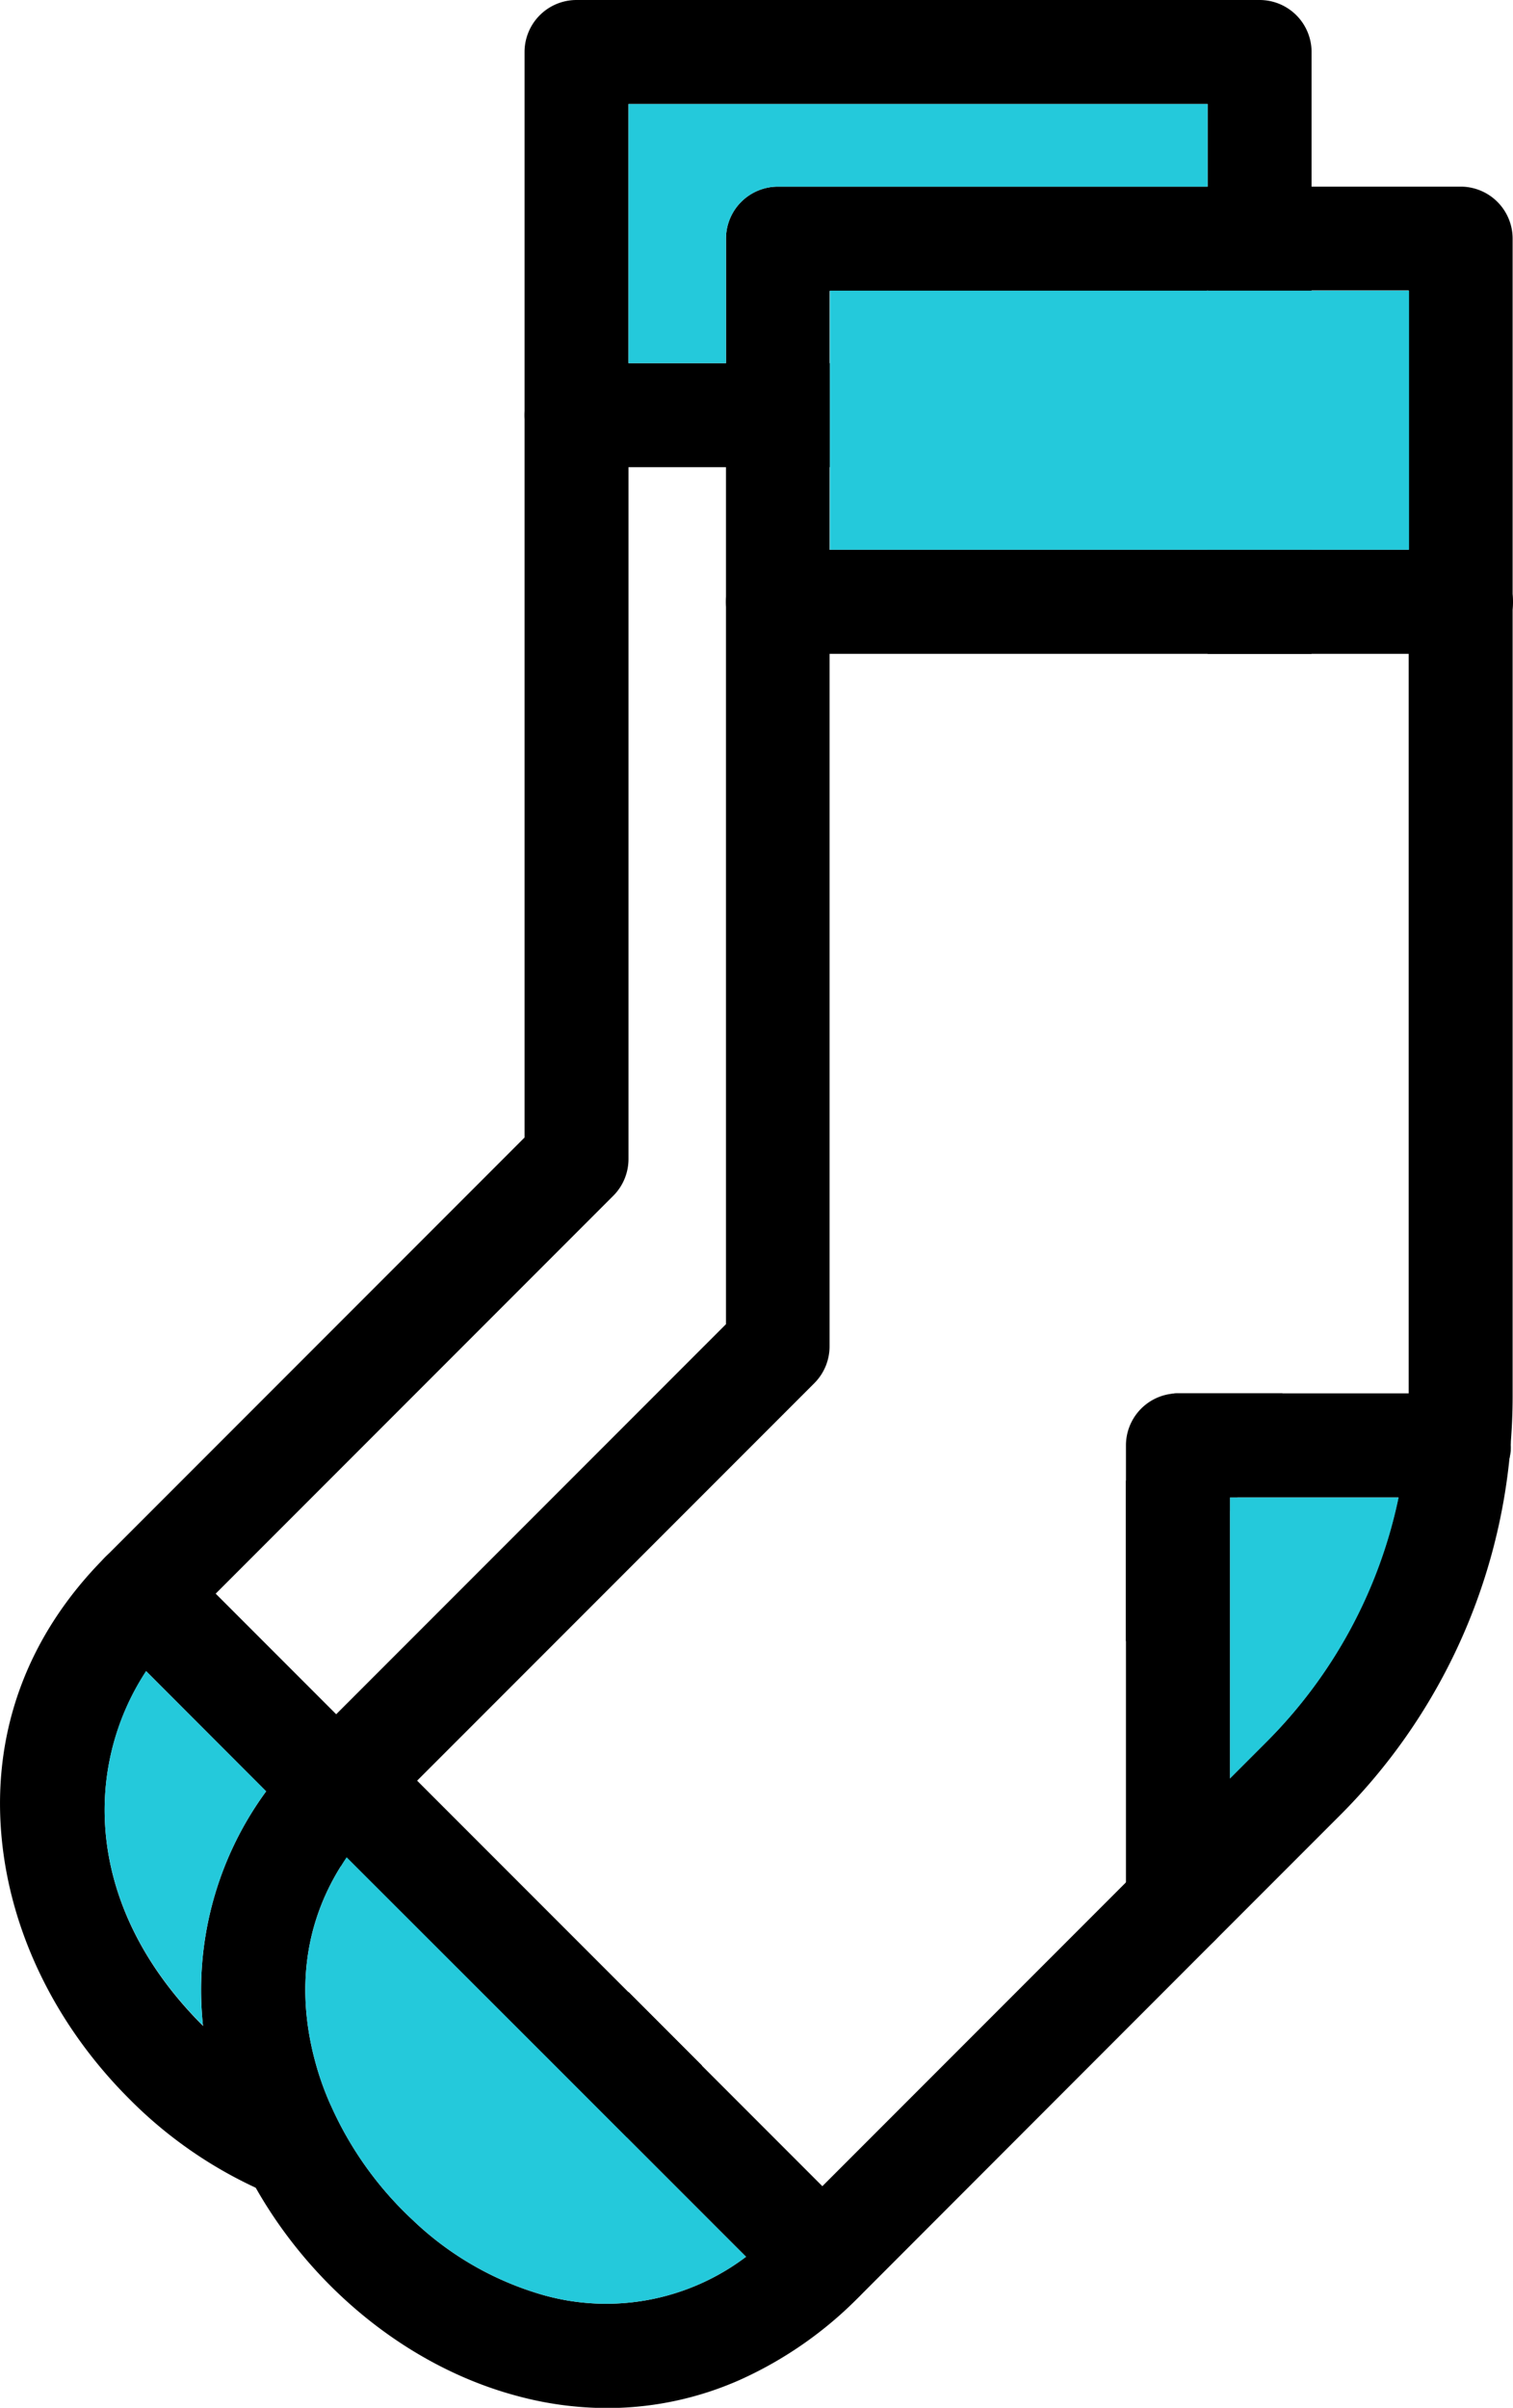 <svg xmlns="http://www.w3.org/2000/svg" viewBox="0 0 203.78 324.07"><defs><style>.cls-1{fill:#24c9db;}</style></defs><title>Asset 1</title><g id="Layer_2" data-name="Layer 2"><g id="Subscription_-_expanded" data-name="Subscription - expanded"><path d="M84.66,268.1l-1,1-5,4.94a44.7,44.7,0,0,1-4.19,3.72l8.17,8.17,1.78,1.78c1.41-1.16,2.79-2.42,4.13-3.76l6-5.95ZM169.65,0h-92a7,7,0,0,0-7,7V153.1L14.21,209.54C3.57,220.18-1.25,233.46.28,247.93c1.33,12.57,7.4,24.83,17.09,34.52a58.66,58.66,0,0,0,17.08,12,50,50,0,0,0,16.28,4.34c1.31.12,2.62.17,3.92.17h1.06a47.43,47.43,0,0,1-11.18-15.6,42.92,42.92,0,0,1-17.19-10.7l-.07-.07c-16-16-16-34.83-7.6-47.64a33.9,33.9,0,0,1,4.43-5.46l4.95-5L82.6,160.94A7,7,0,0,0,84.65,156V14h78V39.12h14V7A7,7,0,0,0,169.65,0Zm-7,74V88h14V74Zm-4,113.53a5.16,5.16,0,0,0-.79.05,64.48,64.48,0,0,1-6.21,11.72v21.6l1.63-1.63a80.21,80.21,0,0,0,12.37-15.93v-1.81h1a77.64,77.64,0,0,0,6.09-14Z"/><path d="M88.6,284A7,7,0,0,1,83.65,286a6.2,6.2,0,0,1-1-.07l-8.17-8.17L46.72,250c-.28.4-.54.8-.79,1.21L19.67,224.91l-5.46-5.46a7,7,0,0,1,9.89-9.91l21.18,21.18,2,2,7.92,7.92L88.6,274A7,7,0,0,1,88.6,284Z"/><path d="M111.78,48.88v14H77.65a7,7,0,0,1,0-14Z"/><path d="M104.78,25.12a7,7,0,0,0-7,7v146.1L41.33,234.67a7,7,0,0,0,0,9.9L46.72,250a38.14,38.14,0,0,1,4.51-5.39l58.5-58.5a7,7,0,0,0,2-4.95v-142h50.87v-14Zm0,0a7,7,0,0,0-7,7v146.1L41.33,234.67a7,7,0,0,0,0,9.9L46.72,250a38.14,38.14,0,0,1,4.51-5.39l58.5-58.5a7,7,0,0,0,2-4.95v-142h50.87v-14Zm0,0a7,7,0,0,0-7,7v146.1L41.33,234.67a7,7,0,0,0,0,9.9L46.72,250a38.14,38.14,0,0,1,4.51-5.39l58.5-58.5a7,7,0,0,0,2-4.95v-142h50.87v-14Zm0,48.88a7,7,0,0,0-7,7v97.22L41.33,234.67a7,7,0,0,0,0,9.9L46.72,250a38.14,38.14,0,0,1,4.51-5.39l58.5-58.5a7,7,0,0,0,2-4.95V74Zm92-48.88h-92a7,7,0,0,0-7,7v146.1L41.33,234.67a51.8,51.8,0,0,0-5.48,6.42,45.19,45.19,0,0,0-8.51,31.53A53,53,0,0,0,28.88,281a56.92,56.92,0,0,0,5.57,13.46c7.68,13.53,20.63,24.12,35.17,28a46.61,46.61,0,0,0,12.15,1.64,44.1,44.1,0,0,0,17.9-3.8,53,53,0,0,0,16.06-11.2L163.6,261.2l16.8-16.8a79.21,79.21,0,0,0,23-49.12.81.81,0,0,0,0-.16c.21-2.37.33-4.75.33-7.16V32.12A7,7,0,0,0,196.78,25.12ZM170.5,234.5l-4.85,4.85-59.82,59.82a42.4,42.4,0,0,1-5.34,4.56,31.22,31.22,0,0,1-27.25,5.18,42.23,42.23,0,0,1-17.53-10,47.43,47.43,0,0,1-11.18-15.6,39,39,0,0,1-2.12-6c-1.87-7-2.45-16.65,3.52-26.17.25-.41.51-.81.79-1.21a38.14,38.14,0,0,1,4.51-5.39l58.5-58.5a7,7,0,0,0,2-4.95v-142h78V188A65.59,65.59,0,0,1,170.5,234.5ZM104.78,25.12a7,7,0,0,0-7,7v146.1L41.33,234.67a7,7,0,0,0,0,9.9L46.72,250a38.14,38.14,0,0,1,4.51-5.39l58.5-58.5a7,7,0,0,0,2-4.95v-142h50.87v-14Zm0,0a7,7,0,0,0-7,7v146.1L41.33,234.67a7,7,0,0,0,0,9.9L46.72,250a38.14,38.14,0,0,1,4.51-5.39l58.5-58.5a7,7,0,0,0,2-4.95v-142h50.87v-14Zm0,0a7,7,0,0,0-7,7v146.1L41.33,234.67a7,7,0,0,0,0,9.9L46.72,250a38.14,38.14,0,0,1,4.51-5.39l58.5-58.5a7,7,0,0,0,2-4.95v-142h50.87v-14Zm0,48.88a7,7,0,0,0-7,7v97.22L41.33,234.67a7,7,0,0,0,0,9.9L46.72,250a38.14,38.14,0,0,1,4.51-5.39l58.5-58.5a7,7,0,0,0,2-4.95V74Z"/><path class="cls-1" d="M162.65,14V25.12H104.78a7,7,0,0,0-7,7V48.88H84.65V14Z"/><rect class="cls-1" x="111.78" y="39.12" width="78" height="34.88"/><path class="cls-1" d="M188.38,201.53a65.32,65.32,0,0,1-17.88,33l-4.85,4.85V201.53Z"/><path class="cls-1" d="M27.34,272.62l-.07-.07c-16-16-16-34.83-7.6-47.64l16.18,16.18A45.19,45.19,0,0,0,27.34,272.62Z"/><path class="cls-1" d="M100.49,303.73a31.22,31.22,0,0,1-27.25,5.18,42.23,42.23,0,0,1-17.53-10,47.43,47.43,0,0,1-11.18-15.6,39,39,0,0,1-2.12-6c-1.87-7-2.45-16.65,3.52-26.17.25-.41.51-.81.79-1.21l27.8,27.8,8.17,8.17Z"/><path d="M203.48,194.53a5.68,5.68,0,0,1,0,.59.81.81,0,0,1,0,.16,7,7,0,0,1-7,6.25H165.65v54.72a7,7,0,0,1-14,0V194.53a7,7,0,0,1,6.21-6.95,5.16,5.16,0,0,1,.79-.05h37.83A7,7,0,0,1,203.48,194.53Z"/><path d="M115.73,309.07a7,7,0,0,1-9.9,0l-5.34-5.34-17.8-17.8-8.17-8.17L46.72,250l-5.39-5.39a7,7,0,0,1,5.93-11.87,6.83,6.83,0,0,1,4,2l64.5,64.5A7,7,0,0,1,115.73,309.07Z"/><path d="M203.78,81a7,7,0,0,1-7,7h-92a7,7,0,0,1,0-14h92A7,7,0,0,1,203.78,81Z"/></g></g></svg>